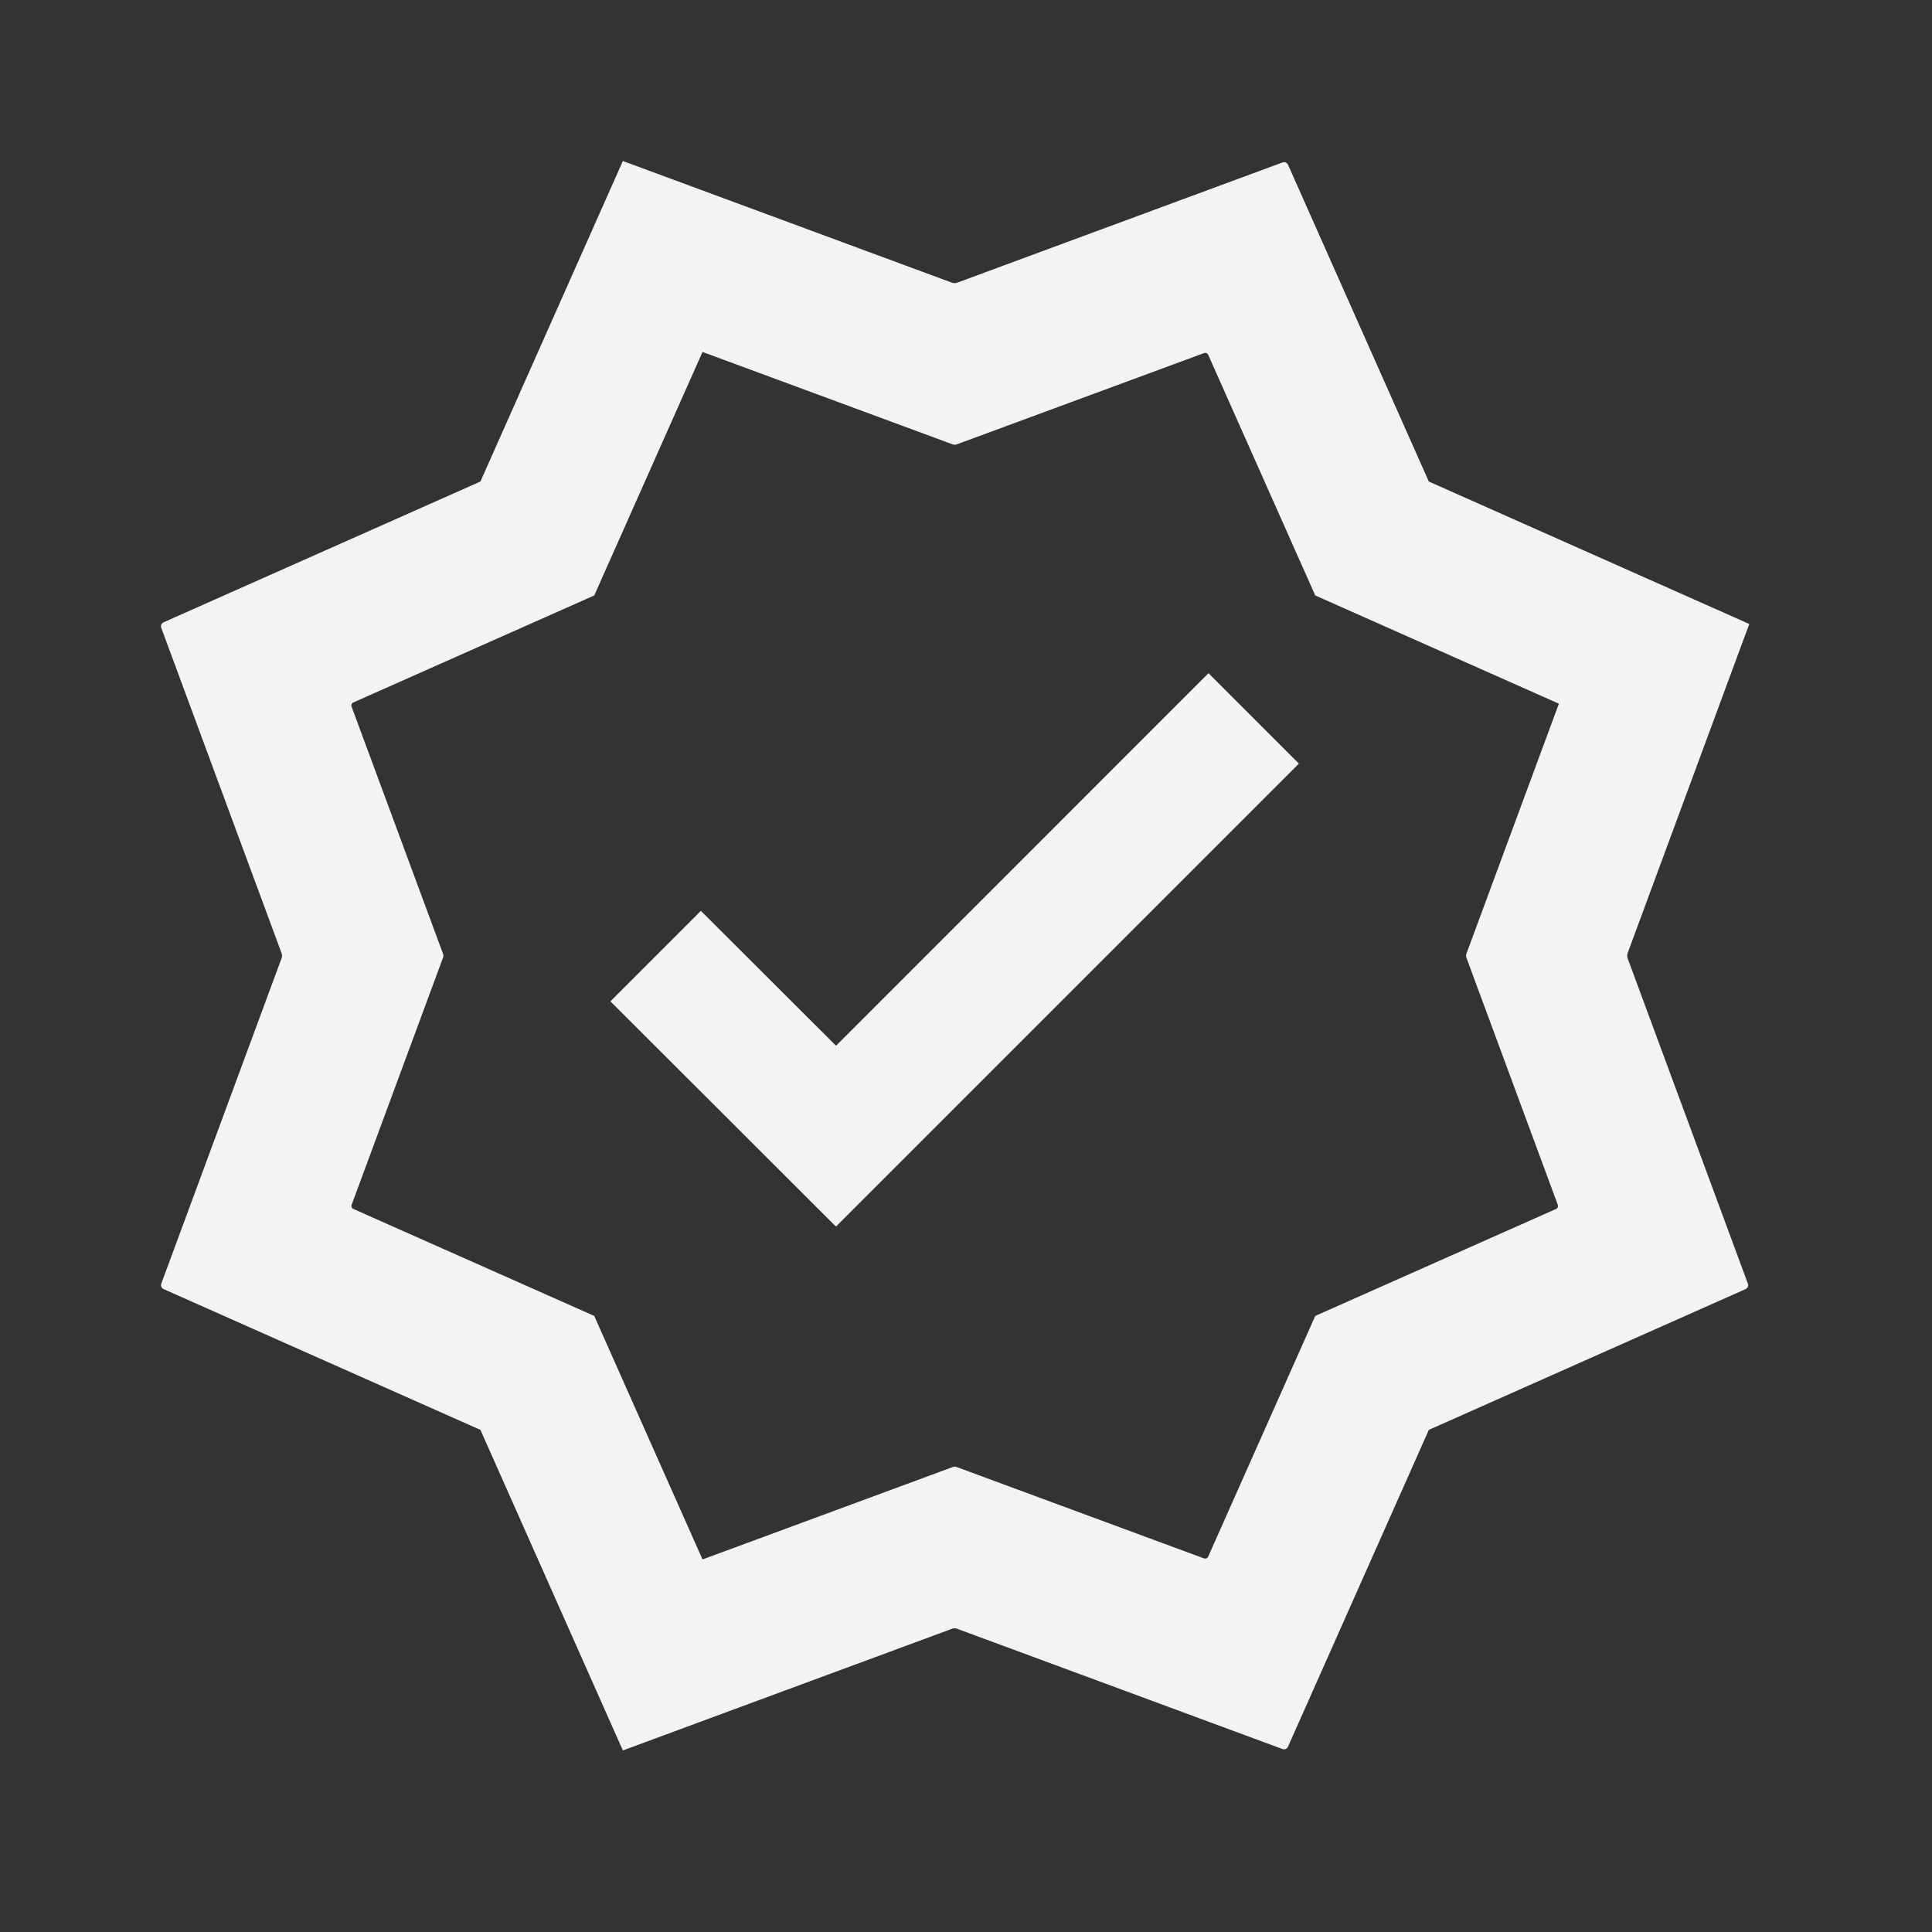 <svg xmlns="http://www.w3.org/2000/svg" width="48" height="48" viewBox="0 0 48 48">
    <rect x="0" y="0" width="48" height="48" fill="#333333" stroke="none"/>
    <path fill="#F2F3F4" fill-rule="evenodd" d="M15.475 4l8.181 3.025c.039.013.082.013.12 0l8.09-2.99c.052-.02.11.006.134.057l3.498 7.871 7.962 3.54-3.024 8.182c-.012.038-.012.082 0 .118l2.99 8.09c.02.054-.006.112-.057.134l-7.87 3.498L32 43.395c-.024.055-.082.079-.135.06l-8.089-2.99c-.038-.015-.081-.015-.12 0l-8.181 3.024-3.539-7.964-7.872-3.498c-.051-.022-.075-.08-.057-.135l2.99-8.089c.014-.036.014-.08 0-.118l-2.992-8.09c-.018-.052.006-.11.059-.134l7.872-3.498L15.475 4zm1.979 4.744l-2.69 6.05-5.985 2.658c-.04.018-.059.062-.045.102l2.274 6.145c.011.03.011.062 0 .09l-2.272 6.145c-.014.042.004.086.043.102l5.985 2.658 2.69 6.05 6.22-2.297c.029-.011.062-.011.091 0l6.15 2.272c.04.014.084-.004.102-.045l2.66-5.98 5.984-2.658c.038-.016.058-.06.042-.102l-2.272-6.145c-.01-.028-.01-.06 0-.09l2.299-6.216-6.053-2.689-2.66-5.98c-.018-.038-.062-.058-.102-.042l-6.15 2.27c-.029.01-.062.01-.091 0l-6.22-2.298zm3.315 21.73l-5.604-5.596 2.248-2.248 3.358 3.351 9.254-9.256 2.246 2.247-11.502 11.502z"/>
</svg>
